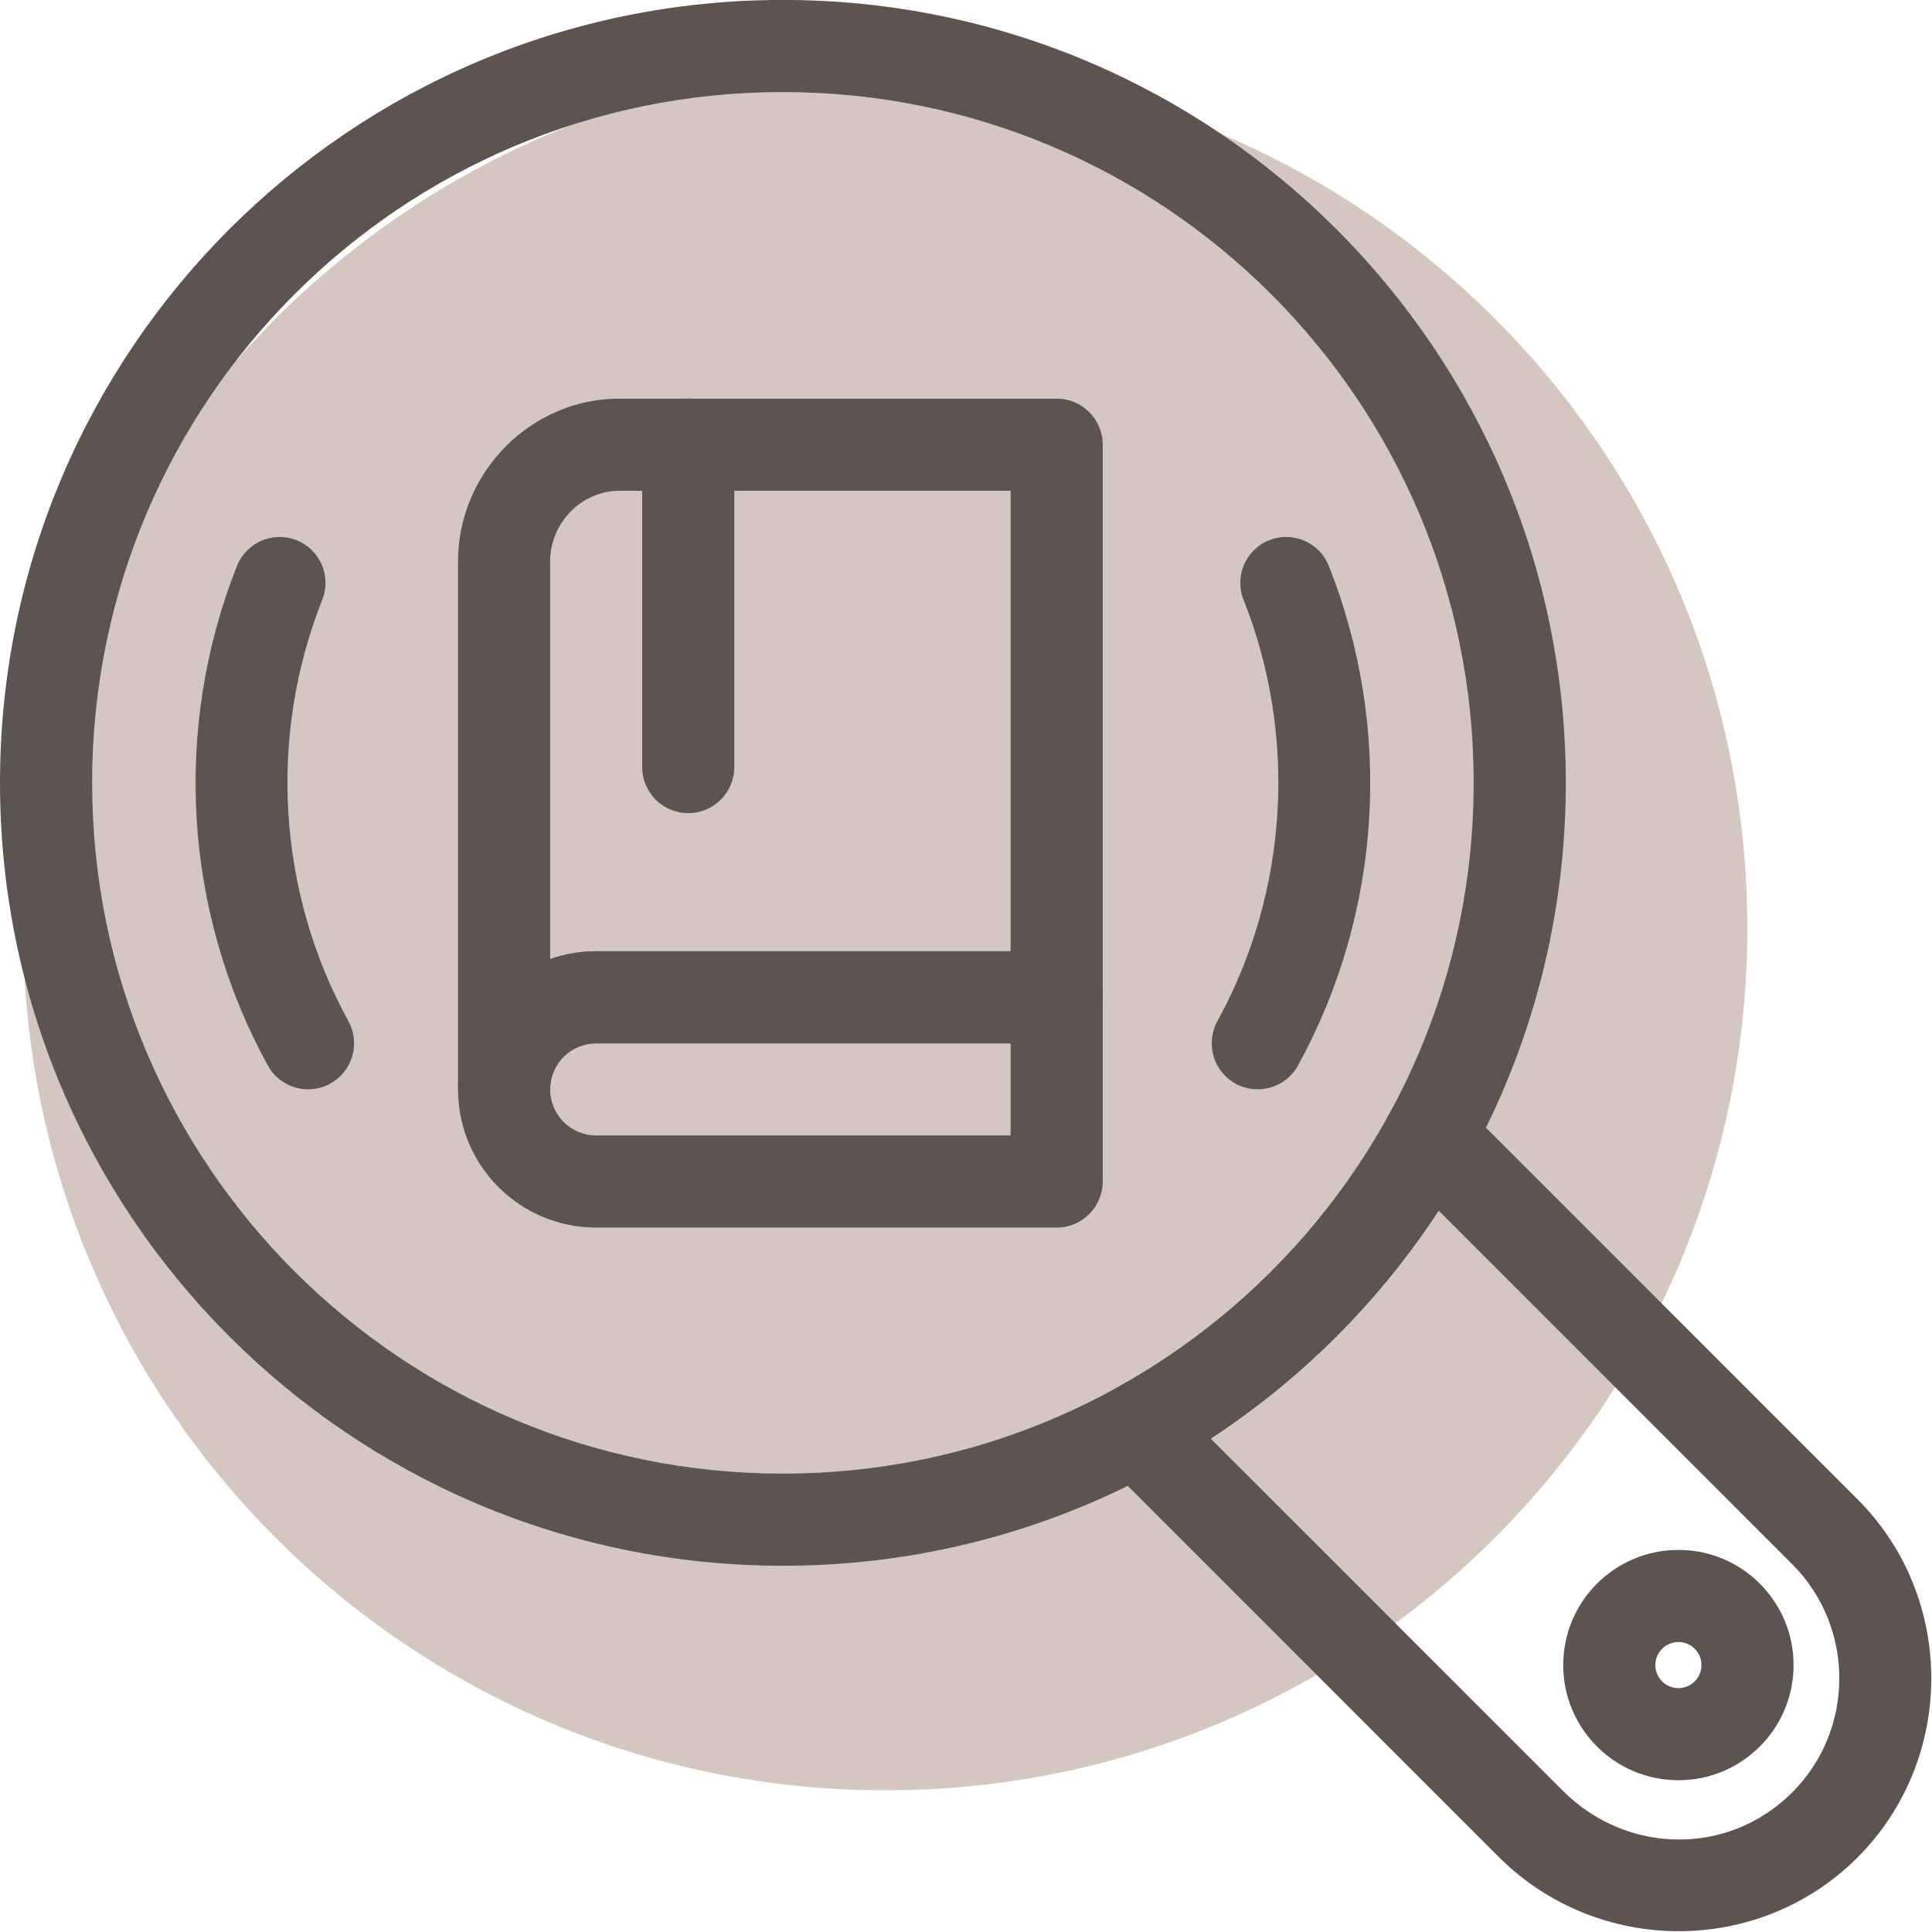 <svg xmlns="http://www.w3.org/2000/svg" xmlns:xlink="http://www.w3.org/1999/xlink" width="1200" zoomAndPan="magnify" viewBox="0 0 900 900" height="1200" preserveAspectRatio="xMidYMid meet" version="1.0"><defs><clipPath id="ae59f12230"><path d="M 507 507 L 899.645 507 L 899.645 899.645 L 507 899.645 Z M 507 507 " clip-rule="nonzero"/></clipPath></defs><path fill="#d4c7c2" d="M 412.379 30.781 C 634.184 30.781 813.973 210.594 813.973 432.375 C 813.973 654.18 634.184 833.996 412.379 833.996 C 190.598 833.996 10.785 654.18 10.785 432.375 C 10.785 210.594 190.598 30.781 412.379 30.781 " fill-opacity="1" fill-rule="evenodd"/><g clip-path="url(#ae59f12230)"><path fill="#5c5452" d="M 563.93 670.113 L 728.125 834.281 C 757.762 863.918 805.074 864.805 834.938 834.938 C 864.117 805.762 864.117 757.906 834.938 728.727 L 670.145 563.902 C 642.48 606.266 606.297 642.426 563.93 670.113 Z M 698.117 864.977 L 514.559 681.383 C 504.172 671.457 506.289 654.094 519.105 647.086 C 572.57 617.852 616.766 573.941 646.312 520.707 C 652.32 507.062 670.371 503.457 681.098 514.215 L 865.289 698.406 C 911.145 744.23 911.117 819.434 865.289 865.289 C 819.234 911.344 744.09 910.914 698.117 864.977 " fill-opacity="1" fill-rule="nonzero"/></g><path fill="#5c5452" d="M 686.504 364.664 C 686.504 186.938 542.418 42.879 364.691 42.879 C 186.965 42.879 42.91 186.938 42.91 364.664 C 42.91 542.391 186.965 686.477 364.691 686.477 C 542.418 686.477 686.504 542.391 686.504 364.664 Z M 729.414 364.664 C 729.414 566.074 566.133 729.387 364.691 729.387 C 163.281 729.387 0 566.074 0 364.664 C 0 163.254 163.281 -0.027 364.691 -0.027 C 566.133 -0.027 729.414 163.254 729.414 364.664 " fill-opacity="1" fill-rule="nonzero"/><path fill="#5c5452" d="M 256.277 261.512 L 256.277 446.789 C 262.973 444.418 270.207 443.129 277.73 443.129 L 470.789 443.129 L 470.789 228.617 L 289.172 228.617 C 271.039 228.328 256.277 243.547 256.277 261.512 Z M 289.805 185.707 L 492.246 185.707 C 504.086 185.707 513.699 195.32 513.699 207.16 L 513.699 464.582 C 513.699 476.426 504.086 486.039 492.246 486.039 L 277.73 486.039 C 265.805 486.039 256.277 495.59 256.277 507.492 L 213.367 507.492 L 213.367 261.512 C 213.367 219.805 247.867 184.992 289.805 185.707 " fill-opacity="1" fill-rule="nonzero"/><path fill="#5c5452" d="M 492.246 571.855 L 277.73 571.855 C 242.176 571.855 213.367 543.047 213.367 507.492 C 213.367 471.992 242.23 443.129 277.73 443.129 L 492.246 443.129 C 504.086 443.129 513.699 452.742 513.699 464.582 L 513.699 550.398 C 513.699 562.242 504.086 571.855 492.246 571.855 Z M 277.73 528.945 L 470.789 528.945 L 470.789 486.039 L 277.73 486.039 C 265.805 486.039 256.277 495.59 256.277 507.492 C 256.277 519.336 265.859 528.945 277.73 528.945 " fill-opacity="1" fill-rule="nonzero"/><path fill="#5c5452" d="M 342.066 207.133 C 342.066 195.289 332.453 185.68 320.609 185.68 C 308.77 185.68 299.156 195.289 299.156 207.133 L 299.156 357.34 C 299.156 369.184 308.77 378.797 320.609 378.797 C 332.453 378.797 342.066 369.184 342.066 357.34 L 342.066 207.133 " fill-opacity="1" fill-rule="nonzero"/><path fill="#5c5452" d="M 567.105 475.711 C 561.414 486.094 565.219 499.109 575.574 504.801 C 585.93 510.496 598.973 506.719 604.664 496.336 C 643.855 424.992 649.031 339.262 619.023 263.629 C 614.676 252.672 602.234 247.297 591.277 251.645 C 580.293 255.992 574.941 268.406 579.293 279.391 C 604.578 343.094 600.117 415.641 567.105 475.711 " fill-opacity="1" fill-rule="nonzero"/><path fill="#5c5452" d="M 150.121 279.391 C 154.469 268.406 149.094 255.992 138.137 251.645 C 127.152 247.297 114.738 252.672 110.391 263.629 C 80.383 339.289 85.559 424.992 124.75 496.336 C 130.441 506.719 143.484 510.496 153.84 504.801 C 164.195 499.109 168 486.094 162.309 475.711 C 129.27 415.609 124.836 343.125 150.121 279.391 " fill-opacity="1" fill-rule="nonzero"/><path fill="#5c5452" d="M 792.602 775.668 C 792.602 769.719 787.797 764.914 781.875 764.914 C 775.953 764.914 771.121 769.719 771.121 775.668 C 771.121 781.59 775.953 786.395 781.875 786.395 C 787.797 786.395 792.602 781.59 792.602 775.668 Z M 835.512 775.668 C 835.512 805.277 811.484 829.305 781.875 829.305 C 752.242 829.305 728.211 805.277 728.211 775.668 C 728.211 746.035 752.242 722.004 781.875 722.004 C 811.484 722.004 835.512 746.035 835.512 775.668 " fill-opacity="1" fill-rule="nonzero"/></svg>